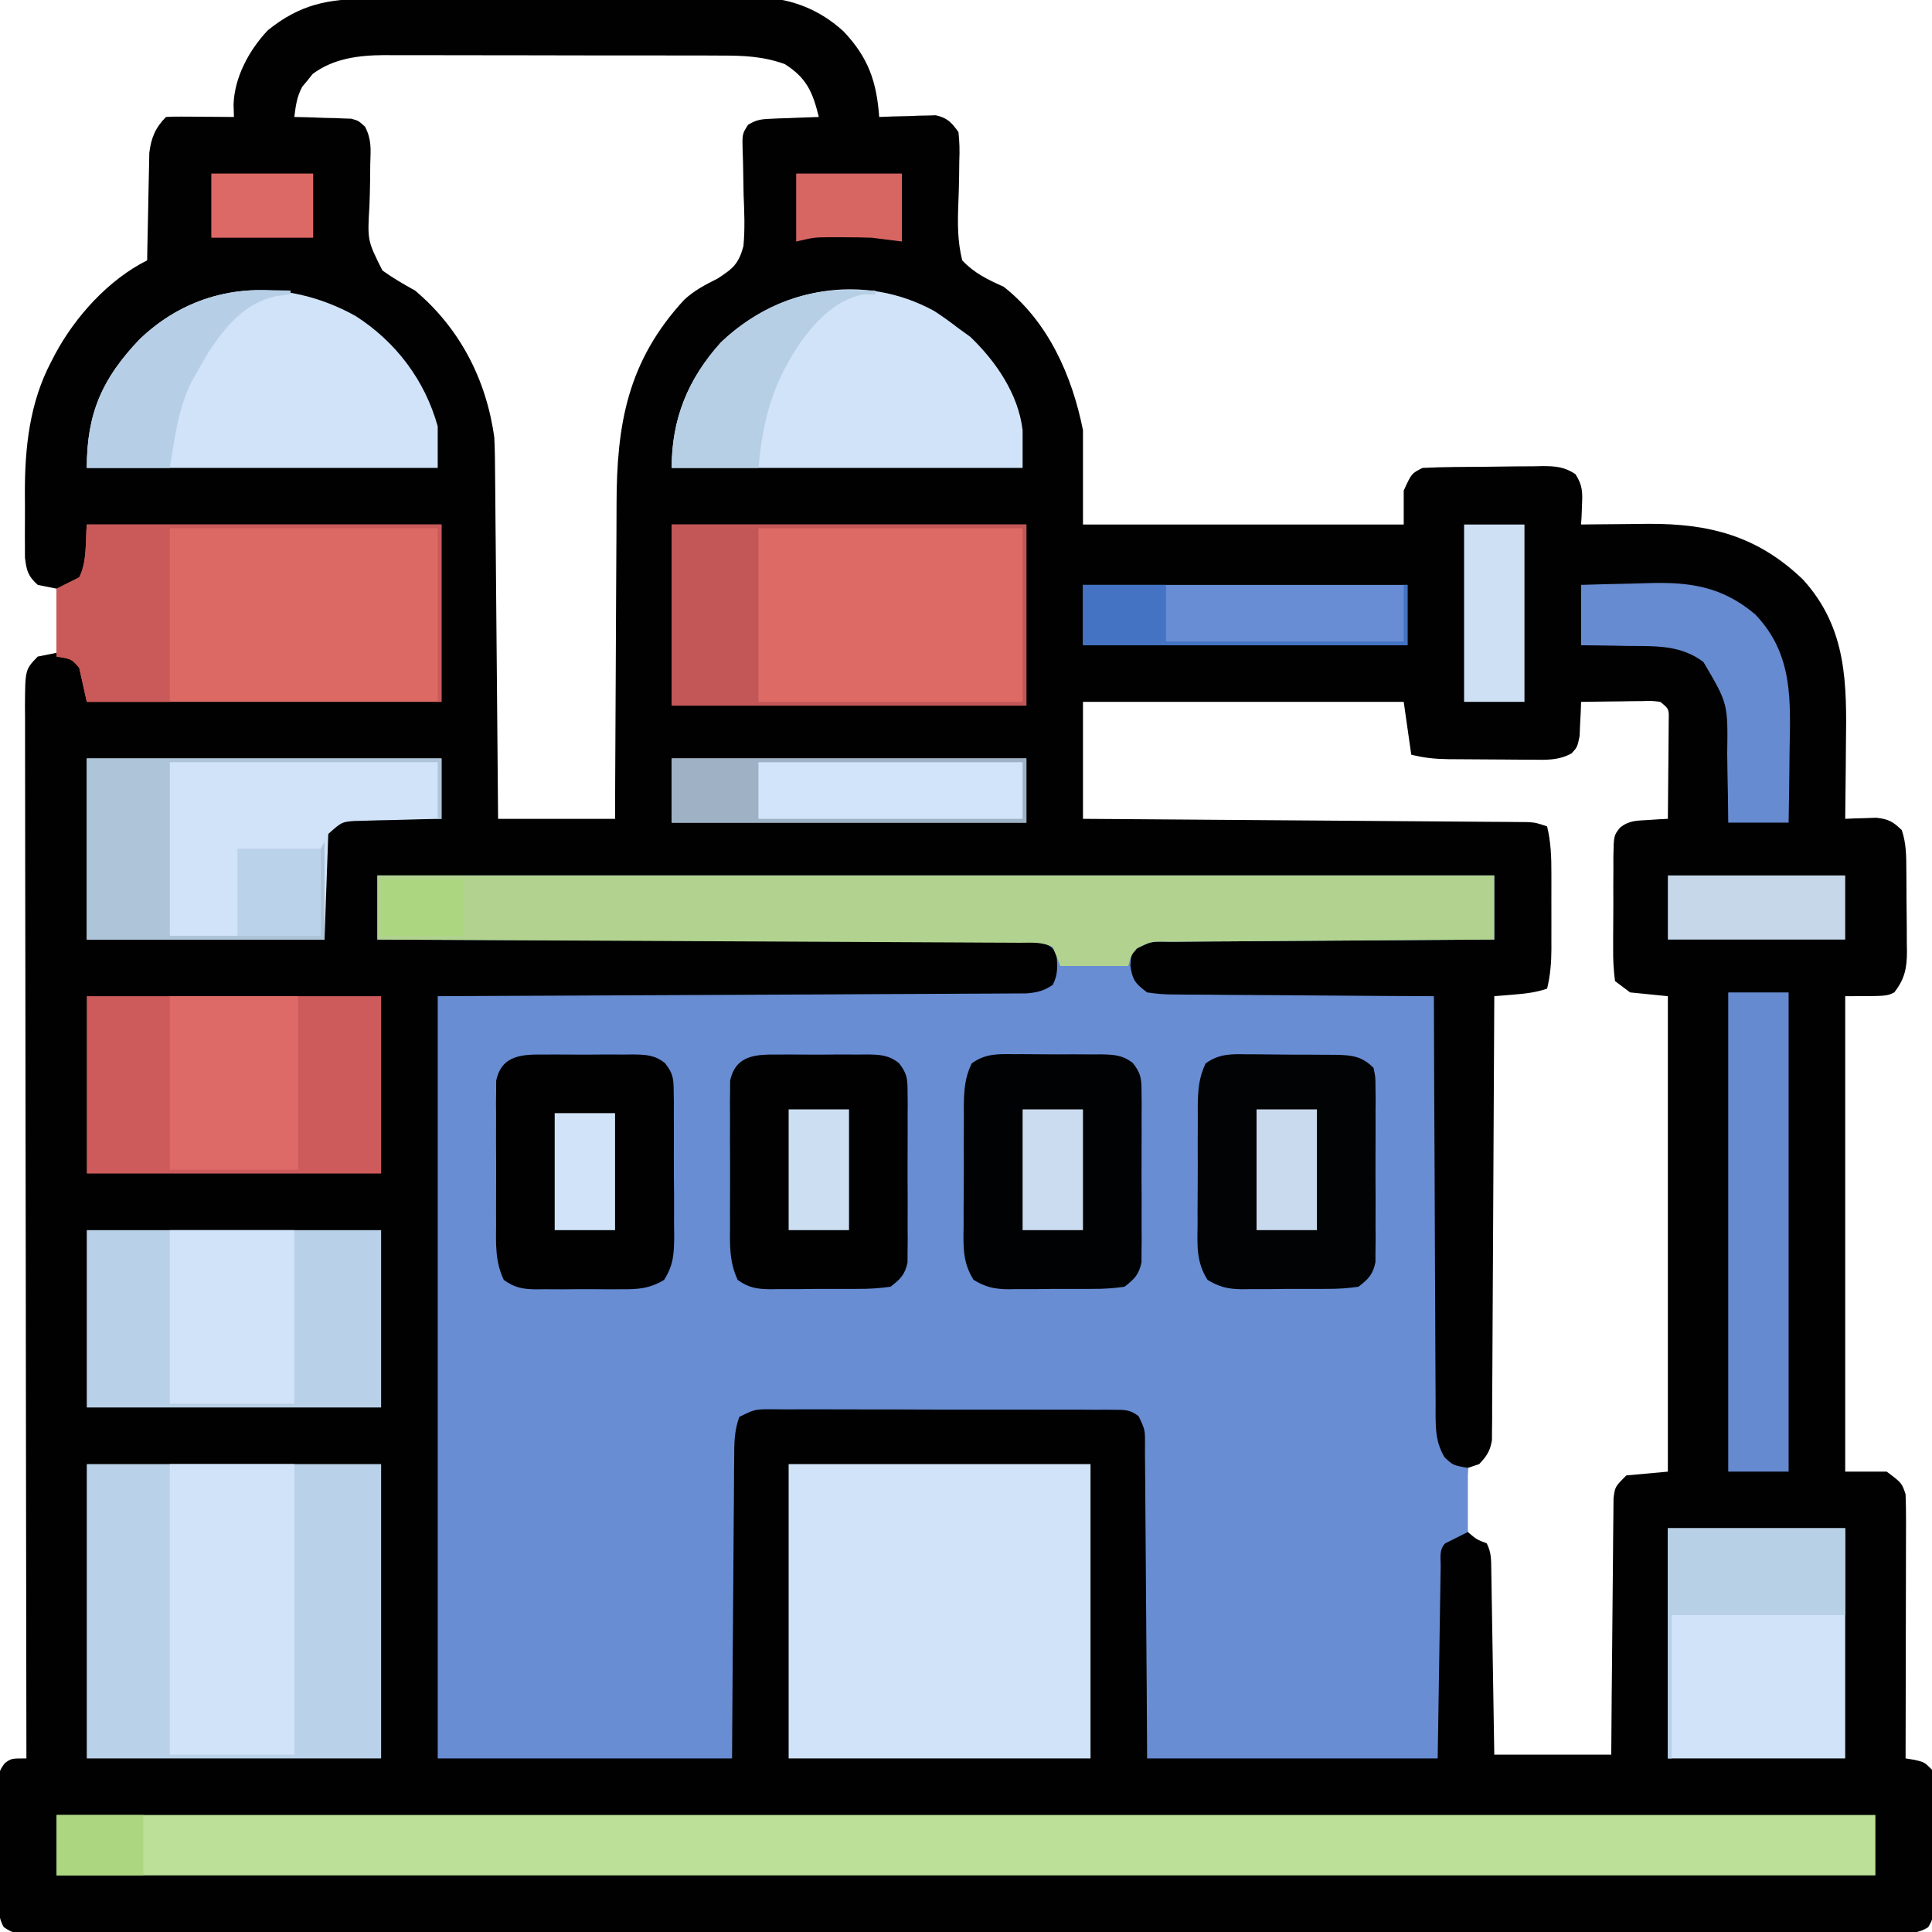 <?xml version="1.0" encoding="UTF-8"?>
<svg version="1.1" xmlns="http://www.w3.org/2000/svg" width="512" height="512">
<path d="M0 0 C1.772 -0.015 1.772 -0.015 3.58 -0.03 C6.809 -0.054 10.039 -0.069 13.269 -0.078 C15.292 -0.084 17.315 -0.092 19.339 -0.101 C25.685 -0.128 32.031 -0.148 38.378 -0.156 C45.674 -0.164 52.97 -0.2 60.266 -0.258 C65.924 -0.301 71.583 -0.321 77.242 -0.324 C80.613 -0.326 83.983 -0.337 87.354 -0.373 C91.123 -0.408 94.891 -0.404 98.66 -0.391 C99.758 -0.409 100.855 -0.427 101.986 -0.446 C111.11 -0.349 118.894 2.4 125.726 8.597 C132.319 15.537 134.525 21.887 135.218 31.322 C136.399 31.276 137.58 31.229 138.796 31.182 C140.354 31.144 141.911 31.108 143.468 31.072 C144.634 31.022 144.634 31.022 145.824 30.971 C146.955 30.951 146.955 30.951 148.109 30.932 C148.8 30.911 149.491 30.89 150.204 30.868 C153.293 31.564 154.383 32.763 156.218 35.322 C156.505 37.993 156.567 40.253 156.441 42.904 C156.421 44.409 156.404 45.913 156.388 47.418 C156.343 49.776 156.281 52.131 156.181 54.488 C155.984 59.614 155.968 64.324 157.218 69.322 C160.469 72.765 163.958 74.392 168.218 76.322 C180.044 85.618 186.339 99.924 189.218 114.322 C189.218 122.572 189.218 130.822 189.218 139.322 C217.268 139.322 245.318 139.322 274.218 139.322 C274.218 136.352 274.218 133.382 274.218 130.322 C276.299 125.782 276.299 125.782 279.218 124.322 C282.016 124.187 284.787 124.11 287.585 124.084 C288.417 124.076 289.248 124.068 290.104 124.06 C291.864 124.046 293.625 124.035 295.385 124.027 C298.076 124.01 300.766 123.966 303.457 123.922 C305.166 123.912 306.876 123.903 308.585 123.896 C309.39 123.879 310.194 123.861 311.023 123.843 C314.525 123.857 316.787 124.037 319.742 125.99 C321.588 128.907 321.631 130.647 321.468 134.072 C321.432 135.057 321.396 136.042 321.359 137.057 C321.312 137.804 321.266 138.552 321.218 139.322 C322.044 139.312 322.871 139.301 323.722 139.291 C326.834 139.256 329.946 139.231 333.059 139.212 C335.05 139.198 337.04 139.172 339.031 139.146 C355.29 139.064 367.991 142.356 380.027 153.908 C391.781 166.857 391.637 181.498 391.406 198.01 C391.391 199.887 391.377 201.764 391.365 203.641 C391.332 208.201 391.28 212.762 391.218 217.322 C391.966 217.287 392.714 217.253 393.484 217.217 C394.469 217.19 395.454 217.163 396.468 217.135 C397.443 217.1 398.417 217.065 399.421 217.029 C402.646 217.367 403.926 218.067 406.218 220.322 C407.429 223.954 407.399 227.313 407.421 231.096 C407.427 231.856 407.433 232.617 407.439 233.401 C407.448 235.01 407.455 236.619 407.458 238.228 C407.468 240.681 407.499 243.134 407.531 245.588 C407.537 247.153 407.543 248.718 407.546 250.283 C407.559 251.014 407.571 251.744 407.584 252.496 C407.564 256.949 406.972 259.786 404.218 263.322 C402.218 264.322 402.218 264.322 391.218 264.322 C391.218 305.902 391.218 347.482 391.218 390.322 C394.848 390.322 398.478 390.322 402.218 390.322 C406.218 393.322 406.218 393.322 407.218 396.322 C407.308 398.576 407.336 400.833 407.332 403.089 C407.332 403.772 407.332 404.455 407.332 405.159 C407.332 407.415 407.324 409.671 407.316 411.928 C407.314 413.493 407.313 415.058 407.312 416.623 C407.308 420.741 407.298 424.859 407.287 428.978 C407.277 433.18 407.272 437.383 407.267 441.586 C407.256 449.831 407.239 458.077 407.218 466.322 C408.002 466.446 408.786 466.57 409.593 466.697 C412.218 467.322 412.218 467.322 414.218 469.322 C414.431 472.3 414.522 475.183 414.519 478.162 C414.523 479.04 414.528 479.918 414.532 480.822 C414.538 482.681 414.538 484.54 414.534 486.398 C414.531 489.245 414.554 492.091 414.58 494.938 C414.582 496.742 414.583 498.546 414.582 500.35 C414.595 501.629 414.595 501.629 414.609 502.935 C414.564 508.73 414.564 508.73 413.211 511.047 C410.019 513.089 406.626 512.732 402.955 512.7 C401.67 512.706 401.67 512.706 400.359 512.713 C397.462 512.724 394.565 512.714 391.668 512.703 C389.58 512.707 387.493 512.711 385.405 512.717 C379.648 512.73 373.892 512.724 368.135 512.714 C361.935 512.708 355.734 512.718 349.534 512.726 C338.082 512.739 326.631 512.738 315.18 512.73 C304.602 512.722 294.024 512.72 283.446 512.724 C282.746 512.724 282.045 512.724 281.323 512.724 C278.478 512.725 275.633 512.726 272.788 512.727 C246.086 512.736 219.384 512.728 192.682 512.712 C168.943 512.698 145.205 512.699 121.466 512.713 C94.814 512.729 68.162 512.736 41.509 512.727 C38.67 512.726 35.83 512.725 32.99 512.724 C32.291 512.723 31.592 512.723 30.871 512.723 C20.298 512.72 9.726 512.724 -0.847 512.731 C-12.865 512.74 -24.883 512.737 -36.902 512.721 C-43.039 512.713 -49.176 512.71 -55.313 512.72 C-60.923 512.729 -66.534 512.724 -72.144 512.708 C-74.181 512.705 -76.218 512.707 -78.255 512.714 C-81.01 512.723 -83.764 512.714 -86.519 512.7 C-87.322 512.707 -88.125 512.714 -88.952 512.721 C-94.244 512.667 -94.244 512.667 -96.774 511.046 C-98.658 507.824 -98.206 504.018 -98.18 500.385 C-98.183 499.508 -98.186 498.632 -98.189 497.729 C-98.191 495.876 -98.185 494.023 -98.173 492.171 C-98.157 489.333 -98.173 486.496 -98.192 483.658 C-98.19 481.859 -98.186 480.059 -98.18 478.26 C-98.189 476.985 -98.189 476.985 -98.199 475.684 C-98.128 469.797 -98.128 469.797 -96.507 467.574 C-94.782 466.322 -94.782 466.322 -90.782 466.322 C-90.783 465.717 -90.784 465.111 -90.785 464.488 C-90.852 428.622 -90.904 392.757 -90.935 356.891 C-90.939 352.587 -90.943 348.282 -90.947 343.977 C-90.947 343.12 -90.948 342.263 -90.949 341.38 C-90.962 327.497 -90.986 313.613 -91.013 299.73 C-91.041 285.488 -91.058 271.247 -91.064 257.005 C-91.068 248.215 -91.081 239.424 -91.105 230.633 C-91.121 224.609 -91.126 218.584 -91.122 212.559 C-91.12 209.081 -91.123 205.603 -91.139 202.125 C-91.154 198.356 -91.151 194.588 -91.143 190.819 C-91.156 189.166 -91.156 189.166 -91.169 187.479 C-91.111 177.752 -91.111 177.752 -87.782 174.322 C-86.132 173.992 -84.482 173.662 -82.782 173.322 C-82.782 167.712 -82.782 162.102 -82.782 156.322 C-84.432 155.992 -86.082 155.662 -87.782 155.322 C-90.375 152.976 -90.754 151.552 -91.17 148.061 C-91.173 146.789 -91.177 145.516 -91.18 144.205 C-91.184 143.165 -91.184 143.165 -91.189 142.103 C-91.191 140.632 -91.185 139.161 -91.173 137.69 C-91.157 135.489 -91.173 133.289 -91.192 131.088 C-91.212 118.921 -89.948 106.988 -84.157 96.072 C-83.81 95.404 -83.464 94.736 -83.107 94.047 C-77.753 84.129 -68.989 74.426 -58.782 69.322 C-58.767 68.379 -58.753 67.436 -58.738 66.464 C-58.676 62.951 -58.602 59.438 -58.519 55.925 C-58.486 54.407 -58.458 52.889 -58.435 51.371 C-58.402 49.184 -58.349 46.998 -58.293 44.811 C-58.267 43.496 -58.241 42.182 -58.214 40.827 C-57.726 36.874 -56.62 34.16 -53.782 31.322 C-52.439 31.236 -51.092 31.215 -49.747 31.225 C-48.938 31.228 -48.129 31.231 -47.295 31.234 C-46.445 31.243 -45.595 31.251 -44.719 31.26 C-43.865 31.264 -43.011 31.269 -42.131 31.273 C-40.015 31.285 -37.898 31.303 -35.782 31.322 C-35.834 29.729 -35.834 29.729 -35.887 28.104 C-35.684 20.832 -31.774 13.592 -26.782 8.322 C-18.19 1.417 -10.815 0.022 0 0 Z M-14.938 19.936 C-15.381 20.496 -15.825 21.057 -16.282 21.635 C-16.746 22.188 -17.21 22.741 -17.688 23.311 C-19.108 25.923 -19.418 28.392 -19.782 31.322 C-18.589 31.348 -17.397 31.374 -16.168 31.4 C-14.602 31.457 -13.036 31.514 -11.469 31.572 C-10.684 31.586 -9.898 31.601 -9.088 31.615 C-7.952 31.664 -7.952 31.664 -6.793 31.713 C-6.097 31.734 -5.4 31.755 -4.683 31.776 C-2.782 32.322 -2.782 32.322 -1.039 33.902 C0.714 37.276 0.47 39.863 0.343 43.65 C0.327 45.105 0.312 46.559 0.3 48.014 C0.267 50.291 0.219 52.564 0.126 54.839 C-0.421 64.067 -0.421 64.067 3.567 72.003 C6.365 74.018 9.209 75.649 12.218 77.322 C24.09 87.306 31.139 100.987 33.218 116.322 C33.38 119.639 33.403 122.954 33.424 126.275 C33.433 127.261 33.443 128.247 33.454 129.263 C33.485 132.509 33.51 135.756 33.535 139.002 C33.555 141.258 33.576 143.514 33.598 145.77 C33.653 151.698 33.702 157.626 33.75 163.554 C33.801 169.607 33.856 175.66 33.912 181.713 C34.019 193.583 34.12 205.452 34.218 217.322 C44.448 217.322 54.678 217.322 65.218 217.322 C65.228 214.245 65.237 211.168 65.247 207.998 C65.28 197.788 65.336 187.578 65.402 177.368 C65.442 171.183 65.474 164.997 65.489 158.812 C65.504 152.834 65.539 146.856 65.587 140.877 C65.601 138.606 65.609 136.334 65.61 134.063 C65.626 112.727 68.527 96.046 83.557 79.738 C86.373 77.182 89.074 75.819 92.453 74.107 C96.48 71.475 97.971 70.24 99.235 65.542 C99.659 61.025 99.484 56.534 99.281 52.01 C99.225 49.669 99.186 47.329 99.16 44.988 C99.139 43.538 99.098 42.089 99.034 40.641 C98.894 35.821 98.894 35.821 100.473 33.389 C102.531 32.131 103.827 31.901 106.23 31.811 C107.366 31.757 107.366 31.757 108.525 31.703 C109.311 31.681 110.096 31.658 110.906 31.635 C111.703 31.601 112.5 31.566 113.322 31.531 C115.287 31.449 117.252 31.384 119.218 31.322 C117.586 24.749 116.022 21.006 110.218 17.322 C104.346 15.181 98.955 15.032 92.744 15.048 C91.714 15.042 90.684 15.037 89.622 15.032 C86.23 15.018 82.837 15.019 79.445 15.021 C77.077 15.018 74.71 15.013 72.343 15.008 C67.385 15.001 62.427 15.001 57.469 15.007 C51.129 15.012 44.788 14.995 38.448 14.972 C33.56 14.957 28.671 14.957 23.783 14.96 C21.446 14.959 19.109 14.954 16.772 14.944 C13.498 14.932 10.225 14.938 6.951 14.95 C5.994 14.942 5.037 14.935 4.051 14.927 C-2.718 14.979 -9.378 15.776 -14.938 19.936 Z M189.218 186.322 C189.218 196.552 189.218 206.782 189.218 217.322 C192.838 217.347 196.457 217.372 200.186 217.398 C212.125 217.482 224.063 217.57 236.001 217.662 C243.241 217.717 250.482 217.77 257.722 217.82 C264.032 217.862 270.342 217.909 276.652 217.959 C279.994 217.986 283.336 218.011 286.678 218.031 C290.406 218.055 294.134 218.085 297.862 218.117 C298.973 218.123 300.085 218.128 301.23 218.134 C302.243 218.144 303.257 218.154 304.302 218.164 C305.184 218.17 306.066 218.177 306.975 218.184 C309.218 218.322 309.218 218.322 312.218 219.322 C313.234 223.513 313.364 227.566 313.351 231.854 C313.352 232.567 313.353 233.281 313.354 234.016 C313.355 235.518 313.353 237.021 313.349 238.524 C313.343 240.815 313.349 243.106 313.355 245.396 C313.354 246.861 313.353 248.326 313.351 249.791 C313.353 250.471 313.355 251.152 313.357 251.853 C313.34 255.468 313.07 258.806 312.218 262.322 C309.21 263.325 306.68 263.625 303.531 263.885 C302.537 263.969 301.543 264.052 300.519 264.139 C299.76 264.199 299.001 264.26 298.218 264.322 C298.216 264.937 298.213 265.552 298.211 266.185 C298.152 281.141 298.076 296.097 297.983 311.053 C297.938 318.286 297.898 325.518 297.872 332.751 C297.849 339.055 297.815 345.358 297.77 351.662 C297.746 355 297.728 358.338 297.721 361.676 C297.711 365.402 297.683 369.127 297.651 372.853 C297.653 374.514 297.653 374.514 297.655 376.209 C297.636 377.732 297.636 377.732 297.617 379.286 C297.612 380.167 297.608 381.048 297.603 381.956 C297.133 384.848 296.226 386.212 294.218 388.322 C293.228 388.652 292.238 388.982 291.218 389.322 C291.083 392.095 290.984 394.861 290.906 397.635 C290.864 398.42 290.822 399.206 290.779 400.016 C290.732 402.223 290.737 404.165 291.218 406.322 C293.56 408.32 293.56 408.32 296.218 409.322 C297.484 411.854 297.377 413.672 297.424 416.506 C297.454 418.128 297.454 418.128 297.484 419.782 C297.501 420.953 297.517 422.124 297.535 423.33 C297.555 424.526 297.576 425.722 297.598 426.954 C297.663 430.785 297.722 434.616 297.781 438.447 C297.824 441.04 297.868 443.632 297.912 446.225 C298.02 452.59 298.119 458.956 298.218 465.322 C308.448 465.322 318.678 465.322 329.218 465.322 C329.256 460.232 329.293 455.141 329.332 449.896 C329.362 446.674 329.393 443.452 329.427 440.23 C329.482 435.115 329.533 429.999 329.565 424.883 C329.591 420.759 329.631 416.636 329.681 412.512 C329.698 410.937 329.71 409.363 329.716 407.788 C329.725 405.585 329.753 403.383 329.786 401.18 C329.803 399.298 329.803 399.298 329.82 397.378 C330.218 394.322 330.218 394.322 333.218 391.322 C336.848 390.992 340.478 390.662 344.218 390.322 C344.218 348.742 344.218 307.162 344.218 264.322 C340.918 263.992 337.618 263.662 334.218 263.322 C332.898 262.332 331.578 261.342 330.218 260.322 C329.826 257.293 329.681 254.632 329.722 251.604 C329.721 250.749 329.719 249.895 329.718 249.015 C329.719 247.209 329.731 245.404 329.752 243.598 C329.781 240.832 329.772 238.069 329.759 235.303 C329.766 233.549 329.774 231.795 329.785 230.041 C329.782 229.213 329.779 228.385 329.776 227.531 C329.871 221.76 329.871 221.76 331.575 219.612 C333.939 217.756 335.94 217.809 338.906 217.635 C339.9 217.569 340.893 217.503 341.917 217.436 C342.677 217.398 343.436 217.361 344.218 217.322 C344.268 213.229 344.304 209.136 344.328 205.042 C344.338 203.649 344.352 202.256 344.369 200.863 C344.393 198.863 344.404 196.862 344.414 194.861 C344.429 193.055 344.429 193.055 344.445 191.211 C344.523 188.194 344.523 188.194 342.218 186.322 C339.988 186.045 339.988 186.045 337.429 186.127 C336.488 186.133 335.547 186.14 334.578 186.146 C333.593 186.163 332.608 186.18 331.593 186.197 C330.601 186.206 329.608 186.215 328.585 186.225 C326.129 186.248 323.674 186.281 321.218 186.322 C321.192 187.154 321.167 187.985 321.14 188.842 C321.083 189.928 321.027 191.015 320.968 192.135 C320.922 193.214 320.875 194.293 320.828 195.404 C320.218 198.322 320.218 198.322 318.688 199.984 C315.21 201.868 311.947 201.713 308.093 201.65 C307.309 201.649 306.525 201.647 305.718 201.645 C304.064 201.638 302.409 201.624 300.755 201.604 C298.227 201.572 295.7 201.563 293.171 201.557 C291.562 201.547 289.953 201.537 288.343 201.525 C287.212 201.519 287.212 201.519 286.058 201.513 C282.549 201.465 279.648 201.18 276.218 200.322 C275.228 193.392 275.228 193.392 274.218 186.322 C246.168 186.322 218.118 186.322 189.218 186.322 Z " fill="#010101" transform="translate(97.782,-0.322)"/>
<path d="M0 0 C97.68 0 195.36 0 296 0 C296 5.61 296 11.22 296 17 C291.798 17.022 291.798 17.022 287.51 17.044 C278.266 17.094 269.022 17.161 259.778 17.236 C254.172 17.28 248.566 17.32 242.96 17.346 C237.553 17.372 232.145 17.413 226.738 17.463 C224.672 17.48 222.606 17.491 220.54 17.498 C217.653 17.507 214.765 17.535 211.878 17.568 C211.019 17.566 210.16 17.565 209.275 17.563 C204.993 17.504 204.993 17.504 201.284 19.341 C199.748 21.046 199.748 21.046 199.562 23.938 C200.111 27.779 200.928 28.677 204 31 C206.615 31.403 208.817 31.565 211.431 31.546 C212.173 31.556 212.914 31.567 213.679 31.577 C216.125 31.607 218.57 31.608 221.016 31.609 C222.714 31.624 224.412 31.641 226.11 31.659 C230.575 31.703 235.04 31.723 239.505 31.738 C244.064 31.758 248.622 31.8 253.18 31.84 C262.12 31.915 271.06 31.965 280 32 C280.001 32.609 280.003 33.217 280.004 33.845 C280.042 48.659 280.101 63.474 280.184 78.288 C280.224 85.452 280.256 92.616 280.271 99.781 C280.284 106.025 280.311 112.27 280.355 118.515 C280.377 121.821 280.391 125.127 280.392 128.433 C280.394 132.125 280.421 135.817 280.454 139.509 C280.449 140.603 280.444 141.698 280.439 142.826 C280.501 147.314 280.548 150.2 282.784 154.156 C285.062 156.323 285.062 156.323 289 157 C289 162.61 289 168.22 289 174 C287.02 174.99 285.04 175.98 283 177 C281.295 178.705 281.831 180.921 281.795 183.254 C281.764 184.959 281.764 184.959 281.734 186.699 C281.717 187.903 281.701 189.107 281.684 190.348 C281.656 191.997 281.656 191.997 281.627 193.681 C281.559 197.808 281.499 201.935 281.438 206.062 C281.293 215.282 281.149 224.501 281 234 C255.59 234 230.18 234 204 234 C203.963 227.61 203.925 221.22 203.887 214.637 C203.856 210.594 203.825 206.552 203.791 202.51 C203.737 196.09 203.686 189.671 203.654 183.251 C203.628 178.077 203.587 172.903 203.537 167.729 C203.52 165.752 203.509 163.776 203.502 161.8 C203.493 159.036 203.465 156.274 203.432 153.51 C203.434 152.689 203.435 151.868 203.437 151.021 C203.462 146.901 203.462 146.901 201.738 143.291 C199.587 141.693 198.449 141.621 195.787 141.612 C194.929 141.602 194.071 141.593 193.187 141.582 C191.78 141.589 191.78 141.589 190.344 141.596 C189.353 141.589 188.363 141.582 187.342 141.575 C184.061 141.557 180.781 141.561 177.5 141.566 C175.225 141.562 172.949 141.557 170.674 141.551 C165.902 141.542 161.131 141.544 156.359 141.554 C150.236 141.565 144.112 141.545 137.988 141.516 C133.289 141.498 128.59 141.498 123.89 141.504 C121.632 141.504 119.374 141.498 117.115 141.485 C113.962 141.471 110.81 141.481 107.656 141.498 C106.718 141.489 105.78 141.479 104.813 141.469 C100.055 141.449 100.055 141.449 95.924 143.498 C94.574 147.155 94.561 150.686 94.568 154.532 C94.557 155.391 94.547 156.25 94.537 157.135 C94.507 159.97 94.497 162.805 94.488 165.641 C94.471 167.608 94.453 169.575 94.434 171.542 C94.386 176.718 94.357 181.893 94.33 187.068 C94.295 193.279 94.238 199.49 94.185 205.701 C94.106 215.134 94.056 224.567 94 234 C68.26 234 42.52 234 16 234 C16 167.34 16 100.68 16 32 C95.25 31.625 95.25 31.625 120.294 31.522 C127.688 31.482 127.688 31.482 135.082 31.44 C138.381 31.421 141.68 31.407 144.979 31.397 C149.184 31.384 153.389 31.362 157.595 31.333 C159.14 31.324 160.685 31.318 162.23 31.316 C164.314 31.312 166.398 31.297 168.483 31.278 C169.652 31.273 170.82 31.267 172.025 31.262 C174.926 31.006 176.597 30.608 179 29 C180.399 26.201 180.253 24.095 180 21 C178.987 19.193 178.987 19.193 177 18 C173.74 17.537 173.74 17.537 169.92 17.601 C169.194 17.595 168.469 17.588 167.722 17.581 C165.285 17.562 162.848 17.565 160.411 17.568 C158.667 17.559 156.923 17.548 155.179 17.537 C150.437 17.509 145.696 17.5 140.954 17.494 C136.002 17.485 131.049 17.458 126.096 17.434 C116.714 17.39 107.333 17.362 97.951 17.339 C87.272 17.312 76.592 17.268 65.913 17.222 C43.942 17.129 21.971 17.058 0 17 C0 11.39 0 5.78 0 0 Z " fill="#688DD3" transform="translate(100,232)"/>
<path d="M0 0 C159.06 0 318.12 0 482 0 C482 5.28 482 10.56 482 16 C322.94 16 163.88 16 0 16 C0 10.72 0 5.44 0 0 Z " fill="#BCE098" transform="translate(15,481)"/>
<path d="M0 0 C26.4 0 52.8 0 80 0 C80 25.74 80 51.48 80 78 C53.6 78 27.2 78 0 78 C0 52.26 0 26.52 0 0 Z " fill="#D1E3F8" transform="translate(209,388)"/>
<path d="M0 0 C25.74 0 51.48 0 78 0 C78 25.74 78 51.48 78 78 C52.26 78 26.52 78 0 78 C0 52.26 0 26.52 0 0 Z " fill="#BAD2E9" transform="translate(23,388)"/>
<path d="M0 0 C97.68 0 195.36 0 296 0 C296 5.61 296 11.22 296 17 C291.798 17.022 291.798 17.022 287.51 17.044 C278.266 17.094 269.022 17.161 259.778 17.236 C254.172 17.28 248.566 17.32 242.96 17.346 C237.553 17.372 232.145 17.413 226.738 17.463 C224.672 17.48 222.606 17.491 220.54 17.498 C217.653 17.507 214.765 17.535 211.878 17.568 C211.019 17.566 210.16 17.565 209.275 17.563 C205.005 17.495 205.005 17.495 201.319 19.337 C199.784 21.077 199.784 21.077 199 24 C193.06 24 187.12 24 181 24 C180.01 21.525 180.01 21.525 179 19 C176.032 17.516 173.354 17.858 170.04 17.842 C169.315 17.837 168.591 17.832 167.844 17.827 C165.405 17.811 162.965 17.803 160.525 17.795 C158.781 17.785 157.037 17.775 155.293 17.765 C150.547 17.738 145.801 17.717 141.056 17.697 C136.1 17.675 131.145 17.647 126.189 17.621 C116.801 17.571 107.412 17.526 98.023 17.483 C87.337 17.433 76.65 17.378 65.963 17.323 C43.976 17.209 21.988 17.102 0 17 C0 11.39 0 5.78 0 0 Z " fill="#B1D38F" transform="translate(100,232)"/>
<path d="M0 0 C31.02 0 62.04 0 94 0 C94 15.51 94 31.02 94 47 C62.98 47 31.96 47 0 47 C-0.66 44.03 -1.32 41.06 -2 38 C-4.029 35.628 -4.029 35.628 -8 35 C-8 29.06 -8 23.12 -8 17 C-6.02 16.01 -4.04 15.02 -2 14 C0.108 9.784 -0.391 4.698 0 0 Z " fill="#DD6965" transform="translate(23,139)"/>
<path d="M0 0 C31.02 0 62.04 0 94 0 C94 15.84 94 31.68 94 48 C62.98 48 31.96 48 0 48 C0 32.16 0 16.32 0 0 Z " fill="#DE6A66" transform="translate(178,139)"/>
<path d="M0 0 C25.74 0 51.48 0 78 0 C78 15.51 78 31.02 78 47 C52.26 47 26.52 47 0 47 C0 31.49 0 15.98 0 0 Z " fill="#B9D1E8" transform="translate(23,326)"/>
<path d="M0 0 C25.74 0 51.48 0 78 0 C78 15.51 78 31.02 78 47 C52.26 47 26.52 47 0 47 C0 31.49 0 15.98 0 0 Z " fill="#CE5B5B" transform="translate(23,264)"/>
<path d="M0 0 C31.02 0 62.04 0 94 0 C94 5.28 94 10.56 94 16 C91.254 16.056 91.254 16.056 88.453 16.113 C86.052 16.179 83.651 16.245 81.25 16.312 C79.44 16.346 79.44 16.346 77.594 16.381 C76.434 16.416 75.273 16.452 74.078 16.488 C73.01 16.514 71.942 16.541 70.841 16.568 C67.559 16.838 67.559 16.838 64 20 C63.67 29.24 63.34 38.48 63 48 C42.21 48 21.42 48 0 48 C0 32.16 0 16.32 0 0 Z " fill="#D1E3F8" transform="translate(23,201)"/>
<path d="M0 0 C2.221 1.435 4.314 2.954 6.402 4.574 C7.434 5.317 8.465 6.059 9.527 6.824 C16.331 13.332 22.292 22.025 23.402 31.574 C23.402 34.874 23.402 38.174 23.402 41.574 C-7.288 41.574 -37.978 41.574 -69.598 41.574 C-69.598 28.591 -65.3 18.011 -56.566 8.32 C-41.268 -6.285 -18.812 -10.325 0 0 Z " fill="#D1E3F8" transform="translate(247.598,82.426)"/>
<path d="M0 0 C10.661 6.834 18.36 17.01 21.75 29.25 C21.75 32.88 21.75 36.51 21.75 40.25 C-8.94 40.25 -39.63 40.25 -71.25 40.25 C-71.25 25.701 -67.102 16.444 -57.188 6.098 C-41.187 -9.246 -18.934 -10.548 0 0 Z " fill="#D1E3F8" transform="translate(94.25,83.75)"/>
<path d="M0 0 C15.51 0 31.02 0 47 0 C47 20.13 47 40.26 47 61 C31.49 61 15.98 61 0 61 C0 40.87 0 20.74 0 0 Z " fill="#D1E3F8" transform="translate(442,405)"/>
<path d="M0 0 C0.828 -0 1.657 -0 2.51 -0 C4.258 0.005 6.007 0.023 7.755 0.052 C10.428 0.094 13.1 0.093 15.773 0.086 C17.474 0.096 19.175 0.109 20.875 0.125 C21.673 0.125 22.471 0.125 23.293 0.126 C27.674 0.219 30.312 0.449 33.438 3.594 C33.945 5.978 33.945 5.978 33.955 8.828 C33.968 9.896 33.98 10.964 33.993 12.064 C33.985 13.217 33.977 14.37 33.969 15.559 C33.973 16.743 33.976 17.928 33.98 19.149 C33.983 21.657 33.976 24.164 33.959 26.672 C33.938 30.513 33.959 34.352 33.984 38.193 C33.982 40.628 33.977 43.062 33.969 45.496 C33.977 46.647 33.985 47.798 33.993 48.984 C33.981 50.055 33.968 51.127 33.955 52.23 C33.95 53.642 33.95 53.642 33.945 55.083 C33.28 58.374 32.071 59.564 29.438 61.594 C26.539 62.004 24.027 62.179 21.129 62.16 C19.923 62.169 19.923 62.169 18.693 62.179 C16.996 62.186 15.299 62.183 13.602 62.17 C11.012 62.156 8.424 62.19 5.834 62.229 C4.182 62.229 2.531 62.228 0.879 62.223 C-0.278 62.243 -0.278 62.243 -1.457 62.263 C-5.123 62.2 -7.41 61.687 -10.551 59.771 C-13.574 54.996 -13.26 50.67 -13.191 45.125 C-13.194 44.012 -13.196 42.899 -13.199 41.752 C-13.198 39.402 -13.184 37.052 -13.159 34.702 C-13.125 31.106 -13.139 27.513 -13.158 23.918 C-13.151 21.633 -13.142 19.348 -13.129 17.062 C-13.134 15.988 -13.139 14.914 -13.144 13.808 C-13.076 9.487 -12.921 6.353 -11.062 2.414 C-7.502 -0.179 -4.239 -0.087 0 0 Z " fill="#020304" transform="translate(330.562,279.406)"/>
<path d="M0 0 C1.242 -0.006 1.242 -0.006 2.51 -0.012 C4.258 -0.014 6.007 -0.007 7.755 0.01 C10.429 0.031 13.1 0.01 15.773 -0.016 C17.474 -0.013 19.174 -0.008 20.875 0 C22.072 -0.012 22.072 -0.012 23.293 -0.025 C26.699 0.033 28.904 0.12 31.648 2.235 C33.802 4.998 33.943 6.319 33.955 9.787 C33.968 10.835 33.98 11.883 33.993 12.963 C33.985 14.089 33.977 15.215 33.969 16.375 C33.973 17.536 33.976 18.697 33.98 19.894 C33.983 22.348 33.976 24.803 33.959 27.257 C33.938 31.017 33.959 34.775 33.984 38.535 C33.982 40.919 33.977 43.303 33.969 45.688 C33.977 46.814 33.985 47.94 33.993 49.1 C33.981 50.148 33.968 51.196 33.955 52.275 C33.95 53.656 33.95 53.656 33.945 55.065 C33.274 58.326 32.047 59.518 29.438 61.531 C26.458 61.941 23.854 62.116 20.875 62.098 C20.047 62.104 19.218 62.11 18.365 62.116 C16.617 62.124 14.868 62.12 13.12 62.108 C10.446 62.094 7.775 62.128 5.102 62.166 C3.401 62.167 1.701 62.165 0 62.16 C-0.798 62.173 -1.596 62.187 -2.418 62.2 C-5.963 62.141 -8.165 61.818 -11.064 59.725 C-13.365 54.82 -13.133 50.163 -13.094 44.809 C-13.098 43.671 -13.101 42.533 -13.105 41.361 C-13.108 38.96 -13.101 36.558 -13.084 34.157 C-13.063 30.478 -13.084 26.802 -13.109 23.123 C-13.107 20.789 -13.102 18.455 -13.094 16.121 C-13.102 15.02 -13.11 13.919 -13.118 12.784 C-13.106 11.76 -13.093 10.735 -13.08 9.679 C-13.077 8.78 -13.074 7.88 -13.07 6.953 C-11.609 -0.014 -6.033 -0.061 0 0 Z " fill="#010102" transform="translate(206.562,279.469)"/>
<path d="M0 0 C1.242 -0.004 1.242 -0.004 2.51 -0.007 C4.258 -0.006 6.007 0.007 7.755 0.032 C10.429 0.066 13.099 0.053 15.773 0.033 C17.474 0.04 19.174 0.05 20.875 0.062 C22.072 0.055 22.072 0.055 23.293 0.047 C26.696 0.12 28.907 0.22 31.648 2.334 C33.802 5.096 33.943 6.417 33.955 9.885 C33.968 10.933 33.98 11.981 33.993 13.06 C33.985 14.186 33.977 15.312 33.969 16.473 C33.973 17.634 33.976 18.795 33.98 19.992 C33.983 22.446 33.976 24.901 33.959 27.355 C33.938 31.115 33.959 34.873 33.984 38.633 C33.982 41.017 33.977 43.401 33.969 45.785 C33.977 46.911 33.985 48.037 33.993 49.198 C33.981 50.246 33.968 51.293 33.955 52.373 C33.95 53.754 33.95 53.754 33.945 55.163 C33.274 58.421 32.042 59.614 29.438 61.629 C26.539 62.039 24.027 62.214 21.129 62.195 C19.923 62.205 19.923 62.205 18.693 62.214 C16.996 62.221 15.299 62.218 13.602 62.205 C11.012 62.191 8.424 62.226 5.834 62.264 C4.182 62.265 2.531 62.263 0.879 62.258 C-0.278 62.278 -0.278 62.278 -1.457 62.298 C-5.123 62.235 -7.41 61.722 -10.551 59.806 C-13.574 55.031 -13.26 50.705 -13.191 45.16 C-13.194 44.047 -13.196 42.934 -13.199 41.787 C-13.198 39.437 -13.184 37.087 -13.159 34.737 C-13.125 31.141 -13.139 27.549 -13.158 23.953 C-13.151 21.668 -13.142 19.383 -13.129 17.098 C-13.134 16.024 -13.139 14.95 -13.144 13.843 C-13.076 9.523 -12.921 6.389 -11.062 2.451 C-7.506 -0.142 -4.238 -0.07 0 0 Z " fill="#010203" transform="translate(268.562,279.371)"/>
<path d="M0 0 C1.242 -0.006 1.242 -0.006 2.51 -0.012 C4.258 -0.014 6.007 -0.007 7.755 0.01 C10.429 0.031 13.1 0.01 15.773 -0.016 C17.474 -0.013 19.174 -0.008 20.875 0 C22.072 -0.012 22.072 -0.012 23.293 -0.025 C26.703 0.033 28.904 0.118 31.647 2.242 C33.781 4.971 33.947 6.253 33.971 9.679 C33.987 10.704 34.003 11.729 34.019 12.784 C34.014 13.886 34.009 14.987 34.004 16.121 C34.013 17.826 34.013 17.826 34.023 19.566 C34.03 21.969 34.027 24.372 34.014 26.775 C34 30.452 34.034 34.126 34.072 37.803 C34.073 40.138 34.071 42.473 34.066 44.809 C34.08 45.908 34.093 47.007 34.107 48.139 C34.049 52.839 33.968 55.69 31.426 59.722 C27.591 62.044 24.357 62.253 19.996 62.195 C19.191 62.2 18.387 62.205 17.558 62.21 C15.862 62.213 14.167 62.204 12.472 62.183 C9.879 62.156 7.29 62.183 4.697 62.215 C3.047 62.212 1.396 62.205 -0.254 62.195 C-1.027 62.205 -1.8 62.216 -2.596 62.226 C-6.082 62.15 -8.208 61.789 -11.049 59.722 C-13.374 54.822 -13.133 50.168 -13.094 44.809 C-13.098 43.671 -13.101 42.533 -13.105 41.361 C-13.108 38.96 -13.101 36.558 -13.084 34.157 C-13.063 30.478 -13.084 26.802 -13.109 23.123 C-13.107 20.789 -13.102 18.455 -13.094 16.121 C-13.102 15.02 -13.11 13.919 -13.118 12.784 C-13.106 11.76 -13.093 10.735 -13.08 9.679 C-13.077 8.78 -13.074 7.88 -13.07 6.953 C-11.609 -0.014 -6.033 -0.061 0 0 Z " fill="#010101" transform="translate(144.562,279.469)"/>
<path d="M0 0 C10.89 0 21.78 0 33 0 C33 25.41 33 50.82 33 77 C22.11 77 11.22 77 0 77 C0 51.59 0 26.18 0 0 Z " fill="#D1E3F8" transform="translate(45,388)"/>
<path d="M0 0 C5.28 0 10.56 0 16 0 C16 41.91 16 83.82 16 127 C10.72 127 5.44 127 0 127 C0 85.09 0 43.18 0 0 Z " fill="#668AD0" transform="translate(458,263)"/>
<path d="M0 0 C31.02 0 62.04 0 94 0 C94 5.28 94 10.56 94 16 C93.67 16 93.34 16 93 16 C93 11.05 93 6.1 93 1 C69.57 1 46.14 1 22 1 C22 16.18 22 31.36 22 47 C27.94 47 33.88 47 40 47 C40 39.41 40 31.82 40 24 C47.26 24 54.52 24 62 24 C62.33 23.34 62.66 22.68 63 22 C63 30.58 63 39.16 63 48 C42.21 48 21.42 48 0 48 C0 32.16 0 16.32 0 0 Z " fill="#AEC4D9" transform="translate(23,201)"/>
<path d="M0 0 C31.02 0 62.04 0 94 0 C94 5.61 94 11.22 94 17 C62.98 17 31.96 17 0 17 C0 11.39 0 5.78 0 0 Z " fill="#D2E4F9" transform="translate(178,201)"/>
<path d="M0 0 C11.22 0 22.44 0 34 0 C34 15.18 34 30.36 34 46 C22.78 46 11.56 46 0 46 C0 30.82 0 15.64 0 0 Z " fill="#DD6A66" transform="translate(45,264)"/>
<path d="M0 0 C10.89 0 21.78 0 33 0 C33 15.18 33 30.36 33 46 C22.11 46 11.22 46 0 46 C0 30.82 0 15.64 0 0 Z " fill="#D1E3F8" transform="translate(45,326)"/>
<path d="M0 0 C4.34 -0.139 8.672 -0.258 13.013 -0.33 C14.483 -0.359 15.953 -0.4 17.423 -0.453 C28.507 -0.838 37.284 0.313 46.138 7.81 C56.234 18.327 55.511 30.489 55.25 44.125 C55.23 45.958 55.212 47.792 55.195 49.625 C55.152 54.084 55.083 58.542 55 63 C49.72 63 44.44 63 39 63 C38.974 60.711 38.948 58.421 38.922 56.062 C38.883 53.822 38.838 51.581 38.792 49.34 C38.764 47.795 38.743 46.249 38.729 44.703 C38.924 31.444 38.924 31.444 32.431 20.45 C26.462 15.903 19.722 16.223 12.5 16.188 C10.694 16.15 10.694 16.15 8.852 16.111 C5.901 16.053 2.951 16.023 0 16 C0 10.72 0 5.44 0 0 Z " fill="#668BD0" transform="translate(419,155)"/>
<path d="M0 0 C28.38 0 56.76 0 86 0 C86 5.28 86 10.56 86 16 C57.62 16 29.24 16 0 16 C0 10.72 0 5.44 0 0 Z " fill="#688DD4" transform="translate(287,155)"/>
<path d="M0 0 C31.02 0 62.04 0 94 0 C94 15.51 94 31.02 94 47 C93.67 47 93.34 47 93 47 C93 31.82 93 16.64 93 1 C69.57 1 46.14 1 22 1 C22 16.18 22 31.36 22 47 C14.74 47 7.48 47 0 47 C-0.66 44.03 -1.32 41.06 -2 38 C-4.029 35.628 -4.029 35.628 -8 35 C-8 29.06 -8 23.12 -8 17 C-6.02 16.01 -4.04 15.02 -2 14 C0.108 9.784 -0.391 4.698 0 0 Z " fill="#C95A59" transform="translate(23,139)"/>
<path d="M0 0 C31.02 0 62.04 0 94 0 C94 15.84 94 31.68 94 48 C62.98 48 31.96 48 0 48 C0 32.16 0 16.32 0 0 Z M23 1 C23 16.18 23 31.36 23 47 C46.1 47 69.2 47 93 47 C93 31.82 93 16.64 93 1 C69.9 1 46.8 1 23 1 Z " fill="#C35757" transform="translate(178,139)"/>
<path d="M0 0 C15.51 0 31.02 0 47 0 C47 7.59 47 15.18 47 23 C31.82 23 16.64 23 1 23 C1 35.54 1 48.08 1 61 C0.67 61 0.34 61 0 61 C0 40.87 0 20.74 0 0 Z " fill="#B8D0E6" transform="translate(442,405)"/>
<path d="M0 0 C0.684 0.009 1.368 0.018 2.072 0.027 C3.736 0.051 5.399 0.086 7.062 0.125 C7.062 0.455 7.062 0.785 7.062 1.125 C6.114 1.125 5.165 1.125 4.188 1.125 C-2.942 2.232 -8.292 7.766 -12.438 13.348 C-19.973 24.201 -22.729 33.829 -23.938 47.125 C-31.527 47.125 -39.117 47.125 -46.938 47.125 C-46.938 34.142 -42.64 23.562 -33.906 13.871 C-24.612 4.998 -12.87 -0.228 0 0 Z " fill="#B7CFE5" transform="translate(224.938,76.875)"/>
<path d="M0 0 C0.684 0.009 1.368 0.018 2.072 0.027 C3.736 0.051 5.399 0.086 7.062 0.125 C7.062 0.455 7.062 0.785 7.062 1.125 C5.763 1.29 4.464 1.455 3.125 1.625 C-5.18 3.515 -10.225 9.694 -14.75 16.562 C-15.838 18.402 -16.903 20.255 -17.938 22.125 C-18.539 23.185 -18.539 23.185 -19.152 24.266 C-22.762 31.404 -23.625 39.315 -24.938 47.125 C-32.197 47.125 -39.458 47.125 -46.938 47.125 C-46.938 32.576 -42.79 23.319 -32.875 12.973 C-23.845 4.314 -12.513 -0.221 0 0 Z " fill="#B7CFE6" transform="translate(69.938,76.875)"/>
<path d="M0 0 C15.51 0 31.02 0 47 0 C47 5.61 47 11.22 47 17 C31.49 17 15.98 17 0 17 C0 11.39 0 5.78 0 0 Z " fill="#C6D7EA" transform="translate(442,232)"/>
<path d="M0 0 C5.28 0 10.56 0 16 0 C16 15.51 16 31.02 16 47 C10.72 47 5.44 47 0 47 C0 31.49 0 15.98 0 0 Z " fill="#CEE0F4" transform="translate(388,139)"/>
<path d="M0 0 C31.02 0 62.04 0 94 0 C94 5.61 94 11.22 94 17 C62.98 17 31.96 17 0 17 C0 11.39 0 5.78 0 0 Z M23 1 C23 5.95 23 10.9 23 16 C46.1 16 69.2 16 93 16 C93 11.05 93 6.1 93 1 C69.9 1 46.8 1 23 1 Z " fill="#9FB2C5" transform="translate(178,201)"/>
<path d="M0 0 C5.28 0 10.56 0 16 0 C16 10.56 16 21.12 16 32 C10.72 32 5.44 32 0 32 C0 21.44 0 10.88 0 0 Z " fill="#C9DAEE" transform="translate(333,294)"/>
<path d="M0 0 C5.28 0 10.56 0 16 0 C16 10.56 16 21.12 16 32 C10.72 32 5.44 32 0 32 C0 21.44 0 10.88 0 0 Z " fill="#CBDCF0" transform="translate(271,294)"/>
<path d="M0 0 C5.28 0 10.56 0 16 0 C16 10.56 16 21.12 16 32 C10.72 32 5.44 32 0 32 C0 21.44 0 10.88 0 0 Z " fill="#CCDEF2" transform="translate(209,294)"/>
<path d="M0 0 C7.26 0 14.52 0 22 0 C22 7.59 22 15.18 22 23 C14.74 23 7.48 23 0 23 C0 15.41 0 7.82 0 0 Z " fill="#BBD3EA" transform="translate(63,225)"/>
<path d="M0 0 C5.28 0 10.56 0 16 0 C16 10.23 16 20.46 16 31 C10.72 31 5.44 31 0 31 C0 20.77 0 10.54 0 0 Z " fill="#D1E3F8" transform="translate(147,295)"/>
<path d="M0 0 C9.24 0 18.48 0 28 0 C28 5.94 28 11.88 28 18 C25.36 17.67 22.72 17.34 20 17 C17.439 16.912 14.875 16.87 12.312 16.875 C11.051 16.872 9.789 16.87 8.488 16.867 C4.721 16.918 4.721 16.918 0 18 C0 12.06 0 6.12 0 0 Z " fill="#D76663" transform="translate(211,46)"/>
<path d="M0 0 C8.91 0 17.82 0 27 0 C27 5.61 27 11.22 27 17 C18.09 17 9.18 17 0 17 C0 11.39 0 5.78 0 0 Z " fill="#DC6965" transform="translate(56,46)"/>
<path d="M0 0 C7.26 0 14.52 0 22 0 C22 4.95 22 9.9 22 15 C42.79 15 63.58 15 85 15 C85 10.05 85 5.1 85 0 C85.33 0 85.66 0 86 0 C86 5.28 86 10.56 86 16 C57.62 16 29.24 16 0 16 C0 10.72 0 5.44 0 0 Z " fill="#4373C2" transform="translate(287,155)"/>
<path d="M0 0 C7.59 0 15.18 0 23 0 C23 5.28 23 10.56 23 16 C15.41 16 7.82 16 0 16 C0 10.72 0 5.44 0 0 Z " fill="#ACD680" transform="translate(15,481)"/>
<path d="M0 0 C7.26 0 14.52 0 22 0 C22 4.95 22 9.9 22 15 C14.74 15 7.48 15 0 15 C0 10.05 0 5.1 0 0 Z " fill="#ACD680" transform="translate(101,233)"/>
</svg>
